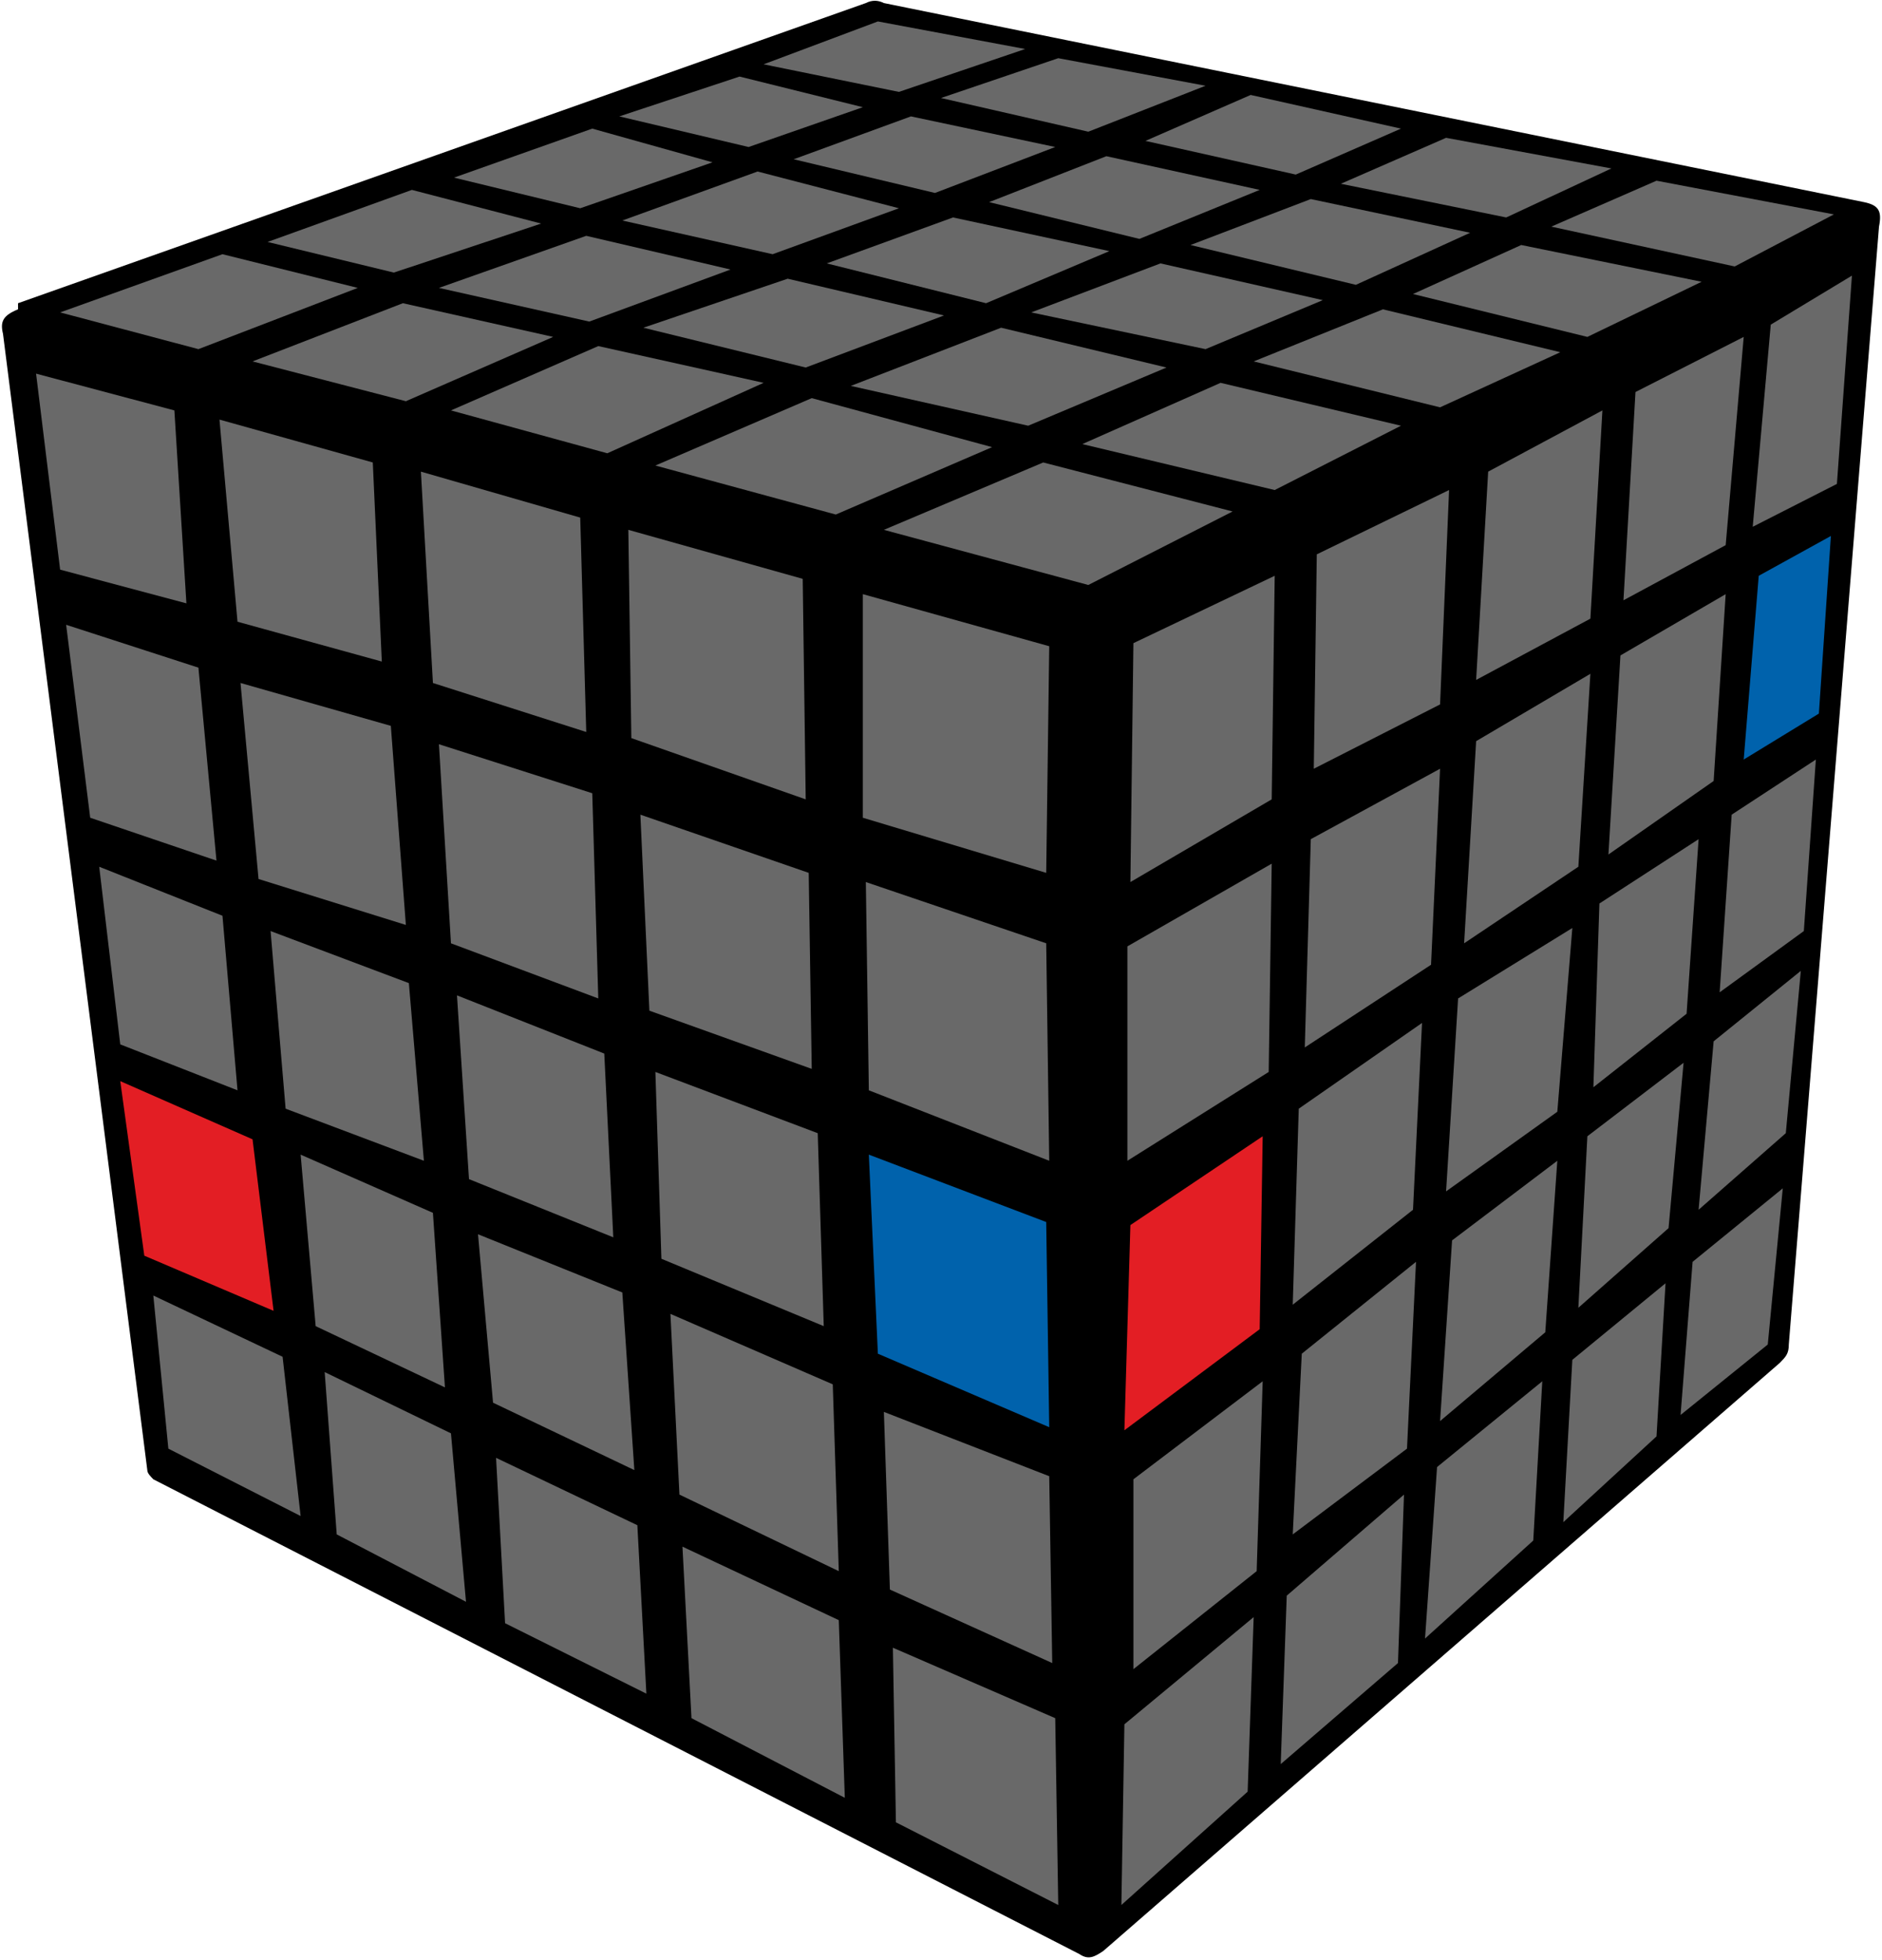 <?xml version="1.0" encoding="UTF-8"?>
<svg width="96px" height="100px" viewBox="0 0 96 100" version="1.1" xmlns="http://www.w3.org/2000/svg" xmlns:xlink="http://www.w3.org/1999/xlink">
    <title>freeslice_18</title>
    <g id="Big_cubes" stroke="none" stroke-width="1" fill="none" fill-rule="evenodd">
        <g id="freeslice_18" fill-rule="nonzero">
            <path d="M0.92,15.469 L44.166,0.156 C44.473,0 44.78,0 45.086,0.156 L95.08,10.312 C95.847,10.469 96,10.781 95.847,11.562 L91.246,68.594 C91.246,69.062 91.093,69.219 90.786,69.531 L56.281,99.531 C55.821,99.844 55.514,100 55.054,99.688 L7.821,75.469 C7.668,75.312 7.514,75.156 7.514,75 L0.153,17.031 C7.63278329e-16,16.406 0.153,16.094 0.92,15.781 L0.92,15.469 Z" id="Path" fill="#000000"></path>
            <polygon id="Path" fill="#696969" points="53.214 23.594 62.875 26.094 55.514 29.844 45.086 27.031"></polygon>
            <polygon id="Path" fill="#696969" points="62.262 19.531 71.463 21.719 65.022 25 55.208 22.656"></polygon>
            <polygon id="Path" fill="#696969" points="70.543 15.781 79.591 17.969 73.457 20.781 63.949 18.438"></polygon>
            <polygon id="Path" fill="#696969" points="77.597 12.5 86.799 14.375 80.971 17.188 72.077 15"></polygon>
            <polygon id="Path" fill="#696969" points="84.498 9.219 93.546 10.938 88.486 13.594 79.131 11.562"></polygon>
            <polygon id="Path" fill="#696969" points="41.406 20.312 50.607 22.812 42.633 26.25 33.431 23.75"></polygon>
            <polygon id="Path" fill="#696969" points="51.067 16.719 59.502 18.75 52.447 21.719 43.399 19.688"></polygon>
            <polygon id="Path" fill="#696969" points="59.195 13.438 67.476 15.312 61.495 17.812 52.601 15.938"></polygon>
            <polygon id="Path" fill="#696969" points="66.863 10.156 74.99 11.875 69.163 14.531 60.728 12.5"></polygon>
            <polygon id="Path" fill="#696969" points="73.764 7.031 82.198 8.594 76.831 11.094 68.396 9.375"></polygon>
            <polygon id="Path" fill="#696969" points="30.518 17.656 38.952 19.531 30.978 23.125 23.003 20.938"></polygon>
            <polygon id="Path" fill="#696969" points="40.179 14.219 48.153 16.094 41.099 18.75 32.818 16.719"></polygon>
            <polygon id="Path" fill="#696969" points="48.613 11.094 56.588 12.812 50.3 15.469 42.173 13.438"></polygon>
            <polygon id="Path" fill="#696969" points="56.435 7.969 64.256 9.688 58.121 12.188 50.454 10.312"></polygon>
            <polygon id="Path" fill="#696969" points="63.796 4.844 71.463 6.562 66.096 8.906 58.428 7.188"></polygon>
            <polygon id="Path" fill="#696969" points="20.55 15.469 28.217 17.188 20.703 20.469 12.882 18.438"></polygon>
            <polygon id="Path" fill="#696969" points="29.904 12.031 37.265 13.75 30.058 16.406 22.39 14.688"></polygon>
            <polygon id="Path" fill="#696969" points="38.645 8.75 45.853 10.625 39.412 12.969 31.744 11.25"></polygon>
            <polygon id="Path" fill="#696969" points="46.466 5.938 53.827 7.5 47.693 9.844 40.486 8.125"></polygon>
            <polygon id="Path" fill="#696969" points="53.981 2.969 61.495 4.375 55.514 6.719 48 5"></polygon>
            <polygon id="Path" fill="#696969" points="11.348 12.969 18.249 14.688 10.121 17.812 3.067 15.938"></polygon>
            <polygon id="Path" fill="#696969" points="21.01 9.688 27.604 11.406 20.089 13.906 13.649 12.344"></polygon>
            <polygon id="Path" fill="#696969" points="30.211 6.562 36.345 8.281 29.597 10.625 23.157 9.062"></polygon>
            <polygon id="Path" fill="#696969" points="37.725 3.906 44.013 5.469 38.185 7.5 31.591 5.938"></polygon>
            <polygon id="Path" fill="#696969" points="44.78 1.094 52.294 2.5 45.853 4.688 38.952 3.281"></polygon>
            <polygon id="Path" fill="#696969" points="44.013 30.312 53.521 32.969 53.367 44.531 44.013 41.719"></polygon>
            <polygon id="Path" fill="#696969" points="32.051 27.031 40.946 29.531 41.099 40.781 32.204 37.656"></polygon>
            <polygon id="Path" fill="#696969" points="21.47 24.062 29.597 26.406 29.904 37.344 22.083 34.844"></polygon>
            <polygon id="Path" fill="#696969" points="11.195 21.406 19.016 23.594 19.476 33.75 12.115 31.719"></polygon>
            <polygon id="Path" fill="#696969" points="1.84 19.062 8.895 20.938 9.508 30.781 3.067 29.062"></polygon>
            <polygon id="Path" fill="#696969" points="44.166 45 53.367 48.125 53.521 59.219 44.319 55.625"></polygon>
            <polygon id="Path" fill="#696969" points="32.665 41.562 41.252 44.531 41.406 54.531 33.125 51.562"></polygon>
            <polygon id="Path" fill="#696969" points="22.39 37.969 30.211 40.469 30.518 50.938 23.003 48.125"></polygon>
            <polygon id="Path" fill="#696969" points="12.268 34.844 19.936 37.031 20.703 47.188 13.188 44.844"></polygon>
            <polygon id="Path" fill="#696969" points="3.374 31.875 10.121 34.062 11.042 43.906 4.601 41.719"></polygon>
            <polygon id="Path" fill="#0062AC" points="44.319 58.906 53.367 62.344 53.521 72.812 44.78 69.062"></polygon>
            <polygon id="Path" fill="#696969" points="33.431 54.688 41.712 57.812 42.019 67.656 33.738 64.219"></polygon>
            <polygon id="Path" fill="#696969" points="23.31 50.781 30.824 53.75 31.284 63.125 23.923 60.156"></polygon>
            <polygon id="Path" fill="#696969" points="13.802 47.5 20.856 50.156 21.623 59.219 14.569 56.562"></polygon>
            <polygon id="Path" fill="#696969" points="5.061 44.219 11.348 46.719 12.115 55.625 6.134 53.281"></polygon>
            <polygon id="Path" fill="#696969" points="45.086 72.031 53.521 75.312 53.674 84.844 45.393 81.094"></polygon>
            <polygon id="Path" fill="#696969" points="34.198 67.031 42.479 70.625 42.786 80.156 34.658 76.25"></polygon>
            <polygon id="Path" fill="#696969" points="24.383 62.969 31.744 65.938 32.358 75 25.15 71.562"></polygon>
            <polygon id="Path" fill="#696969" points="15.335 58.906 22.083 61.875 22.696 70.781 16.102 67.656"></polygon>
            <polygon id="Path" fill="#E31E24" points="6.134 55.156 12.882 58.125 13.955 66.875 7.361 64.062"></polygon>
            <polygon id="Path" fill="#696969" points="45.546 84.062 53.827 87.656 53.981 97.188 45.7 92.969"></polygon>
            <polygon id="Path" fill="#696969" points="34.812 78.906 42.786 82.656 43.093 91.719 35.272 87.656"></polygon>
            <polygon id="Path" fill="#696969" points="25.304 74.375 32.511 77.812 32.971 86.406 25.764 82.812"></polygon>
            <polygon id="Path" fill="#696969" points="16.562 70 23.003 73.125 23.77 81.719 17.176 78.281"></polygon>
            <polygon id="Path" fill="#696969" points="7.821 66.094 14.415 69.219 15.335 77.344 8.588 73.906"></polygon>
            <polygon id="Path" fill="#696969" points="57.815 32.812 65.022 29.375 64.869 40.781 57.661 45"></polygon>
            <polygon id="Path" fill="#696969" points="67.169 28.281 73.917 25 73.457 35.938 67.016 39.219"></polygon>
            <polygon id="Path" fill="#696969" points="75.911 24.062 81.738 20.938 81.125 31.562 75.297 34.688"></polygon>
            <polygon id="Path" fill="#696969" points="83.425 20 88.946 17.188 88.026 27.812 82.812 30.625"></polygon>
            <polygon id="Path" fill="#696969" points="90.326 16.562 94.466 14.062 93.7 24.688 89.406 26.875"></polygon>
            <polygon id="Path" fill="#696969" points="57.508 48.281 64.869 44.062 64.716 54.688 57.508 59.219"></polygon>
            <polygon id="Path" fill="#696969" points="66.863 42.812 73.457 39.219 72.997 49.219 66.556 53.438"></polygon>
            <polygon id="Path" fill="#696969" points="75.297 37.812 81.125 34.375 80.511 44.219 74.684 48.125"></polygon>
            <polygon id="Path" fill="#696969" points="82.658 33.438 88.026 30.312 87.412 39.844 82.045 43.594"></polygon>
            <polygon id="Path" fill="#0062AC" points="89.712 29.375 93.393 27.344 92.78 36.406 88.946 38.75"></polygon>
            <polygon id="Path" fill="#E31E24" points="57.661 62.5 64.409 57.969 64.256 67.812 57.355 72.969"></polygon>
            <polygon id="Path" fill="#696969" points="66.249 56.562 72.537 52.188 72.077 61.719 65.942 66.562"></polygon>
            <polygon id="Path" fill="#696969" points="74.377 50.938 80.204 47.344 79.438 56.719 73.764 60.781"></polygon>
            <polygon id="Path" fill="#696969" points="81.585 46.094 86.645 42.812 86.032 51.719 81.278 55.469"></polygon>
            <polygon id="Path" fill="#696969" points="88.332 41.562 92.626 38.75 92.013 47.5 87.719 50.625"></polygon>
            <polygon id="Path" fill="#696969" points="57.815 75.469 64.409 70.469 64.102 80.156 57.815 85.156"></polygon>
            <polygon id="Path" fill="#696969" points="66.403 69.062 72.23 64.375 71.77 73.906 65.942 78.281"></polygon>
            <polygon id="Path" fill="#696969" points="74.07 63.281 79.438 59.219 78.824 67.969 73.457 72.5"></polygon>
            <polygon id="Path" fill="#696969" points="80.971 57.969 85.879 54.219 85.112 62.656 80.511 66.719"></polygon>
            <polygon id="Path" fill="#696969" points="87.412 53.125 91.859 49.531 91.093 57.812 86.645 61.719"></polygon>
            <polygon id="Path" fill="#696969" points="57.355 87.969 63.949 82.5 63.642 91.406 57.201 97.188"></polygon>
            <polygon id="Path" fill="#696969" points="65.636 81.406 71.617 76.25 71.31 84.844 65.329 90"></polygon>
            <polygon id="Path" fill="#696969" points="73.304 74.844 78.671 70.469 78.211 78.594 72.69 83.594"></polygon>
            <polygon id="Path" fill="#696969" points="80.204 69.375 84.958 65.469 84.498 73.281 79.744 77.656"></polygon>
            <polygon id="Path" fill="#696969" points="86.339 64.375 90.939 60.625 90.173 68.594 85.725 72.188"></polygon>
        </g>
    </g>
</svg>